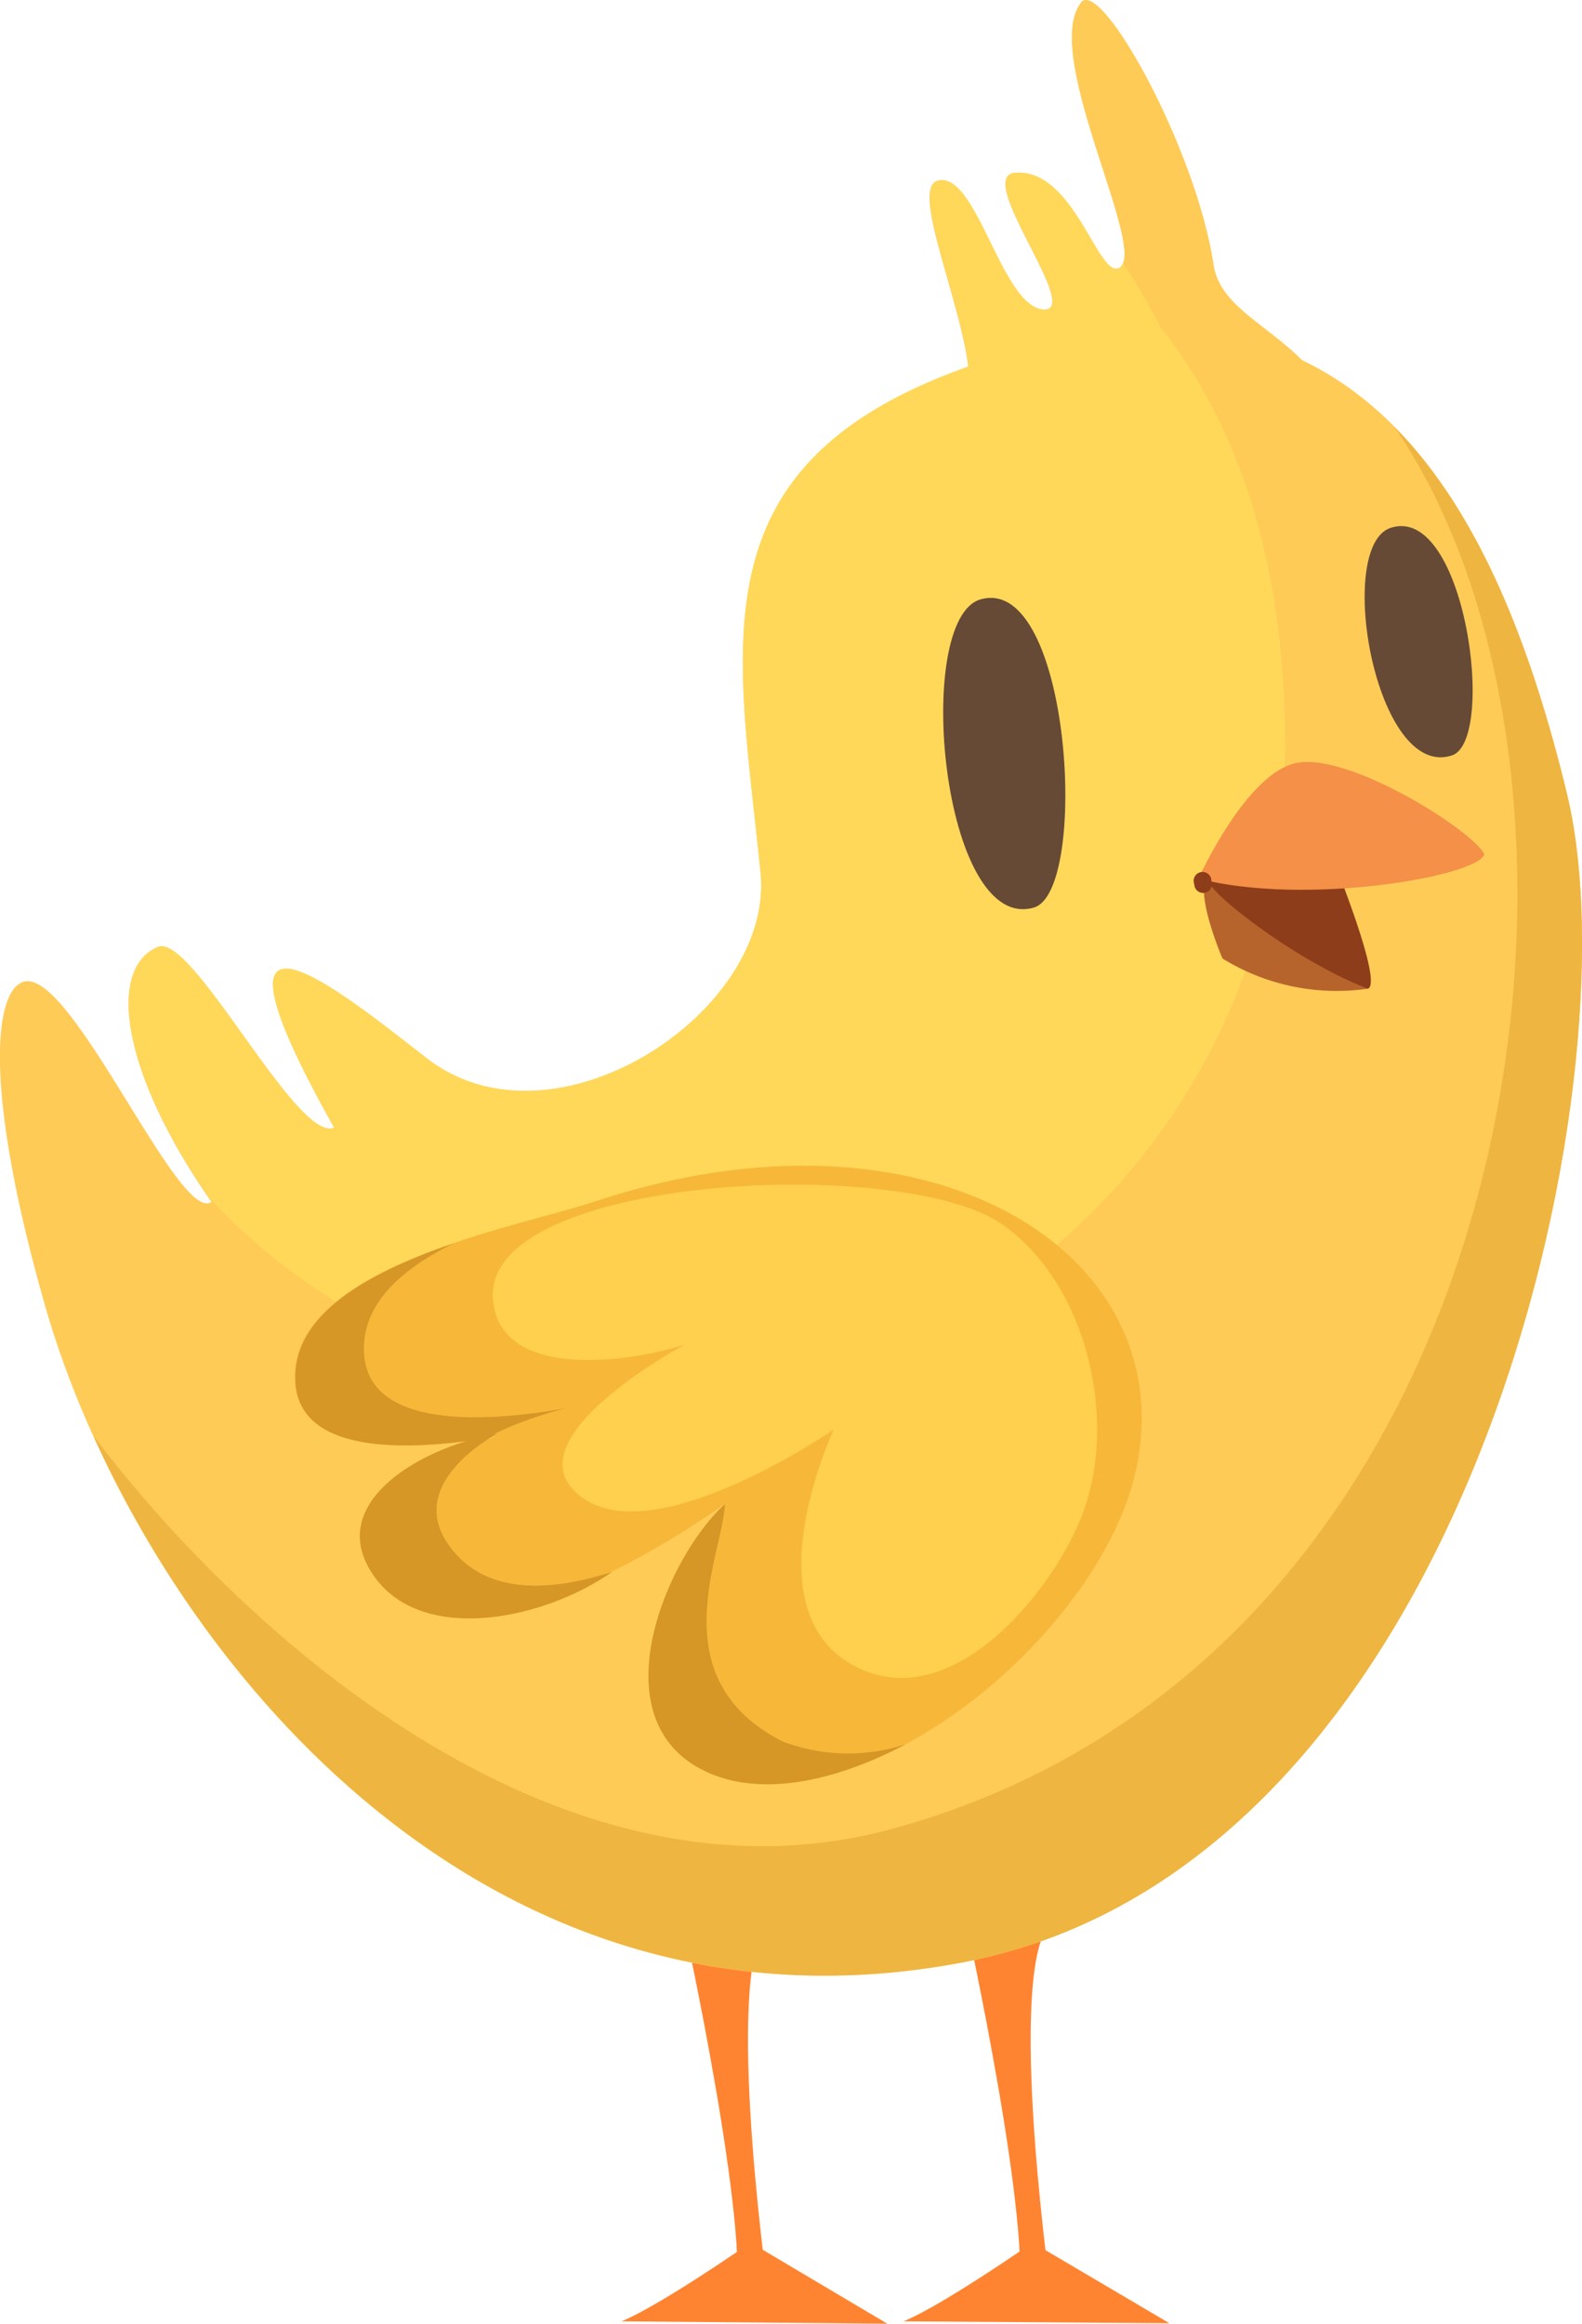 <svg xmlns="http://www.w3.org/2000/svg" xmlns:xlink="http://www.w3.org/1999/xlink" viewBox="0 0 98.05 144"><defs><style>.cls-1{mask:url(#mask);filter:url(#luminosity-noclip-2);}.cls-2{mix-blend-mode:multiply;fill:url(#linear-gradient);}.cls-3{isolation:isolate;}.cls-4{fill:#ffcb57;}.cls-5{fill:#ffd85a;}.cls-6{fill:#ff8431;}.cls-7{fill:#efb541;}.cls-8{fill:#b7642c;}.cls-9{fill:#8e3d1a;}.cls-10{fill:#f49047;}.cls-11{fill:#664a36;}.cls-12{fill:#f7b839;}.cls-13{fill:#d69727;}.cls-14{fill:#ffd04d;}.cls-15{mask:url(#mask-2);}.cls-16{opacity:0.6;mix-blend-mode:overlay;fill:url(#linear-gradient-2);}.cls-17{filter:url(#luminosity-noclip);}</style><filter id="luminosity-noclip" x="0" y="-7960.34" width="98.05" height="32766" filterUnits="userSpaceOnUse" color-interpolation-filters="sRGB"><feFlood flood-color="#fff" result="bg"/><feBlend in="SourceGraphic" in2="bg"/></filter><mask id="mask" x="0" y="-7960.34" width="98.05" height="32766" maskUnits="userSpaceOnUse"><g class="cls-17"/></mask><linearGradient id="linear-gradient" x1="49.02" y1="26.66" x2="49.02" y2="140.19" gradientUnits="userSpaceOnUse"><stop offset="0" stop-color="#999"/><stop offset="1" stop-color="#fff"/></linearGradient><filter id="luminosity-noclip-2" x="0" y="0" width="98.05" height="144" filterUnits="userSpaceOnUse" color-interpolation-filters="sRGB"><feFlood flood-color="#fff" result="bg"/><feBlend in="SourceGraphic" in2="bg"/></filter><mask id="mask-2" x="0" y="0" width="98.05" height="144" maskUnits="userSpaceOnUse"><g class="cls-1"><path class="cls-2" d="M64.51,120.3c27.61-9.74,36.69-54.22,32.61-71.1l-.42-1.67c0-.12-.07-.24-.1-.36-.11-.43-.23-.86-.34-1.29l-.09-.29c-.13-.46-.25-.91-.39-1.36a.56.56,0,0,0,0-.12c-.15-.5-.3-1-.46-1.49v0c-2.93-9.08-7.34-16.8-14.55-20.25-2.2-2.24-5.13-3.42-5.5-5.92C74.14,9.2,68.24-1.4,67,.15c-2.37,3.05,3.44,14,2.6,16.14h0a.51.51,0,0,1-.09.18.57.57,0,0,1-.14.13c-1.31.77-2.81-6.19-6.47-5.89-2.58.22,4.31,8.69,1.73,8.47s-4.1-8.47-6.47-8c-1.78.32,1.32,7.25,1.86,11.57C42.91,28.76,45.72,39.94,47.14,54.09,48,62.7,34.35,71.72,26.45,65.58c-5.17-4-14.93-12.07-5.74,4.3-2.3,1-8.77-12.07-10.92-11.2a2.86,2.86,0,0,0-.54.3l-.17.16a2.27,2.27,0,0,0-.28.26c-.07.08-.12.18-.18.26s-.12.17-.17.26-.11.25-.16.38-.07.16-.1.25-.08.34-.11.52,0,.13,0,.2a4.8,4.8,0,0,0,0,.67.76.76,0,0,0,0,.15,8,8,0,0,0,0,.83V63c0,.31.08.64.14,1h0c.5,2.79,2.12,6.44,4.95,10.5-2,1.44-8.7-14.55-11.64-13.64-1.86.57-2.44,6.75,1.3,20a63.91,63.91,0,0,0,7.52,16.51l.14.22c.3.47.61.94.92,1.4l.26.38c.3.44.61.88.92,1.31l.31.42c.32.43.63.86,1,1.29l.29.36q1.63,2.1,3.47,4.08l.35.37.94,1,.64.63.91.87.74.68.9.8.83.7c.3.25.59.49.9.73l.92.71.87.66,1.16.8.7.49c.62.4,1.24.79,1.88,1.17.24.15.5.28.75.42.42.24.83.48,1.26.7l.85.44,1.23.59.9.4c.42.19.84.36,1.26.53l.91.36,1.36.47.86.29,1.62.46c.22.06.44.13.67.18.63.16,1.28.3,1.93.43.84,4.12,2.51,12.74,2.78,17.95a57.26,57.26,0,0,1-7.15,4.28L55,144l-7.77-4.61c-.54-4.58-1.29-12.62-.68-17.21.53.06,1,.11,1.59.15l1,0c.52,0,1,0,1.57,0q.51,0,1,0l1.62-.06,1,0,1.79-.18.88-.1c.9-.12,1.81-.26,2.73-.44l.6-.13c.83,4.05,2.54,12.83,2.81,18.11A57.26,57.26,0,0,1,56,143.85l16.52.15-7.77-4.61C64.17,134.08,63.25,124.15,64.51,120.3Z"/></g></mask><linearGradient id="linear-gradient-2" x1="49.02" y1="26.66" x2="49.02" y2="140.19" gradientUnits="userSpaceOnUse"><stop offset="0" stop-color="#ffcb97"/><stop offset="1" stop-color="#0f002b"/></linearGradient></defs><g class="cls-3"><g id="Calque_2" data-name="Calque 2"><g id="Calque_1-2" data-name="Calque 1"><path class="cls-4" d="M82.32,24.5c-2-3.86-6.63-4.88-7.1-8.08C74.14,9.2,68.24-1.4,67,.15c-2.51,3.24,4.2,15.37,2.37,16.45-1.31.77-2.81-6.19-6.47-5.89-2.58.22,4.31,8.69,1.73,8.47s-4.1-8.47-6.47-8,3.88,12.5,1.3,14.65Z"/><path class="cls-5" d="M69.4,16.6c-1.31.77-2.81-6.19-6.47-5.89-2.58.22,4.31,8.69,1.73,8.47s-4.1-8.47-6.47-8,3.88,12.5,1.3,14.65L73.94,25c-.22-.61-.46-1.22-.71-1.84a42.92,42.92,0,0,0-3.6-6.84A.57.57,0,0,1,69.4,16.6Z"/><path class="cls-6" d="M42.4,119.29s4.16,19,3.16,23.56h2.15s-2.73-19-.43-23.27Z"/><path class="cls-6" d="M38.52,143.85c2.44-1,8-4.88,8-4.88L55,144Z"/><path class="cls-6" d="M59.92,119.29s4.16,19,3.16,23.56h2.15s-2.73-19-.43-23.27Z"/><path class="cls-6" d="M56,143.85c2.44-1,8-4.88,8-4.88l8.48,5Z"/><path class="cls-4" d="M2.76,80.8c5.45,19.31,25.71,46.82,57,40.79S101.43,67,97.12,49.2,84.48,15.88,63.51,21.63,45.63,39.05,47.14,54.09C48,62.7,34.35,71.72,26.45,65.58c-5.17-4-14.93-12.07-5.74,4.3-2.3,1-8.77-12.07-10.92-11.2C6.63,60,7.49,66.44,13.1,74.48c-2,1.44-8.7-14.55-11.64-13.64C-.4,61.41-1,67.59,2.76,80.8Z"/><path class="cls-5" d="M40.72,86.33c21.49,0,38.92-18,38.92-40.25,0-9.75-2.21-18.92-7.78-25.88a44.43,44.43,0,0,0-8.35,1.43c-21,5.74-17.88,17.42-16.37,32.46C48,62.7,34.35,71.72,26.45,65.58c-5.17-4-14.93-12.07-5.74,4.3-2.3,1-8.77-12.07-10.92-11.2C6.66,60,7.49,66.32,13,74.27A38.17,38.17,0,0,0,40.72,86.33Z"/><path class="cls-7" d="M97.12,49.2c-2.18-9-5.37-17.37-10.7-22.75,15.38,22.38,8.69,76-31.12,86.88C35.16,118.83,15.77,102.11,5.8,89c8.12,17.95,26.92,37.79,54,32.58C91.08,115.56,101.43,67,97.12,49.2Z"/><path class="cls-8" d="M84.77,61.27a13.49,13.49,0,0,1-9-1.87s-1.87-4.31-.86-5.31S84.77,61.27,84.77,61.27Z"/><path class="cls-9" d="M75,54.66c-.29.43,5,4.75,9.77,6.61,1-.29-2.16-8.05-2.16-8.05Z"/><path class="cls-10" d="M74.28,54.45s3-6.68,6.18-7.19C83.82,46.73,91.3,51.5,92,52.94,91.59,54.3,81,56.17,74.28,54.45Z"/><path class="cls-11" d="M60.78,37.14c5.6-1.58,6.75,18.1,3.3,19.1C58.36,57.91,56.55,38.33,60.78,37.14Z"/><path class="cls-11" d="M86.19,32.71C90.8,31.2,92.77,45.85,90,46.81,85.25,48.39,82.72,33.85,86.19,32.71Z"/><path class="cls-12" d="M36.79,74.48c-4.74,1.58-18.81,4-18.52,11.06.2,4.91,7.88,4.3,12.51,3.48-4.38,1.17-11,3.84-7.06,8.73,5.6,7,21.26-4.6,21.26-4.6s-9.76,12.64-.72,16.52,23.89-8.31,26.14-18.53C73.4,77.56,57.49,67.58,36.79,74.48Z"/><path class="cls-9" d="M75.08,54.58a.55.55,0,1,0-1.06.21.55.55,0,1,0,1.06-.21Z"/><path class="cls-13" d="M30.07,89.13a24,24,0,0,1,5-1.86c-4.63.82-12.31,1.43-12.51-3.48-.12-3,2.3-5.11,5.5-6.72-5,1.72-9.92,4.28-9.75,8.47C18.46,90.21,25.41,89.88,30.07,89.13Z"/><path class="cls-13" d="M48.51,107.92C40.8,104,44.84,96.2,44.93,93.2c-3.75,3.44-8,13.67-.94,16.69,3.45,1.48,8,.4,12.14-1.8A11.44,11.44,0,0,1,48.51,107.92Z"/><path class="cls-13" d="M28,96c-2.4-3,.23-5.68,2.83-7.17-5.12.93-11,4.6-7.44,9.12,3.11,3.9,10.38,2.38,14.55-.54C34.09,98.64,30.22,98.82,28,96Z"/><path class="cls-14" d="M30.55,80.45c.34,5.12,8.38,4,11.88,2.88,0,0-10,5.36-7,8.87,4.12,4.75,16.25-3.62,16.25-3.62s-5.13,10.87,1,14.5,12.75-4.58,14.5-9.5c2.12-6,0-14.24-5.13-17.75C55.8,71.58,30.05,72.83,30.55,80.45Z"/><g class="cls-15"><path class="cls-16" d="M64.51,120.3c27.61-9.74,36.69-54.22,32.61-71.1l-.42-1.67c0-.12-.07-.24-.1-.36-.11-.43-.23-.86-.34-1.29l-.09-.29c-.13-.46-.25-.91-.39-1.36a.56.56,0,0,0,0-.12c-.15-.5-.3-1-.46-1.49v0c-2.93-9.08-7.34-16.8-14.55-20.25-2.2-2.24-5.13-3.42-5.5-5.92C74.14,9.2,68.24-1.4,67,.15c-2.37,3.05,3.44,14,2.6,16.14h0a.51.51,0,0,1-.09.18.57.57,0,0,1-.14.13c-1.31.77-2.81-6.19-6.47-5.89-2.58.22,4.31,8.69,1.73,8.47s-4.1-8.47-6.47-8c-1.78.32,1.32,7.25,1.86,11.57C42.91,28.76,45.72,39.94,47.14,54.09,48,62.7,34.35,71.72,26.45,65.58c-5.17-4-14.93-12.07-5.74,4.3-2.3,1-8.77-12.07-10.92-11.2a2.86,2.86,0,0,0-.54.3l-.17.16a2.27,2.27,0,0,0-.28.26c-.07.08-.12.18-.18.26s-.12.17-.17.26-.11.25-.16.38-.07.16-.1.25-.08.34-.11.52,0,.13,0,.2a4.8,4.8,0,0,0,0,.67.76.76,0,0,0,0,.15,8,8,0,0,0,0,.83V63c0,.31.08.64.14,1h0c.5,2.79,2.12,6.44,4.95,10.5-2,1.44-8.7-14.55-11.64-13.64-1.86.57-2.44,6.75,1.3,20a63.91,63.91,0,0,0,7.52,16.51l.14.22c.3.47.61.94.92,1.4l.26.38c.3.44.61.88.92,1.31l.31.42c.32.43.63.86,1,1.29l.29.36q1.63,2.1,3.47,4.08l.35.37.94,1,.64.63.91.87.74.68.9.8.83.7c.3.25.59.49.9.73l.92.71.87.66,1.16.8.7.49c.62.4,1.24.79,1.88,1.17.24.15.5.28.75.42.42.24.83.48,1.26.7l.85.44,1.23.59.9.4c.42.19.84.36,1.26.53l.91.36,1.36.47.86.29,1.62.46c.22.06.44.13.67.18.63.16,1.28.3,1.93.43.84,4.12,2.51,12.74,2.78,17.95a57.26,57.26,0,0,1-7.15,4.28L55,144l-7.77-4.61c-.54-4.58-1.29-12.62-.68-17.21.53.06,1,.11,1.59.15l1,0c.52,0,1,0,1.57,0q.51,0,1,0l1.62-.06,1,0,1.79-.18.88-.1c.9-.12,1.81-.26,2.73-.44l.6-.13c.83,4.05,2.54,12.83,2.81,18.11A57.26,57.26,0,0,1,56,143.85l16.52.15-7.77-4.61C64.17,134.08,63.25,124.15,64.51,120.3Z"/></g></g></g></g></svg>